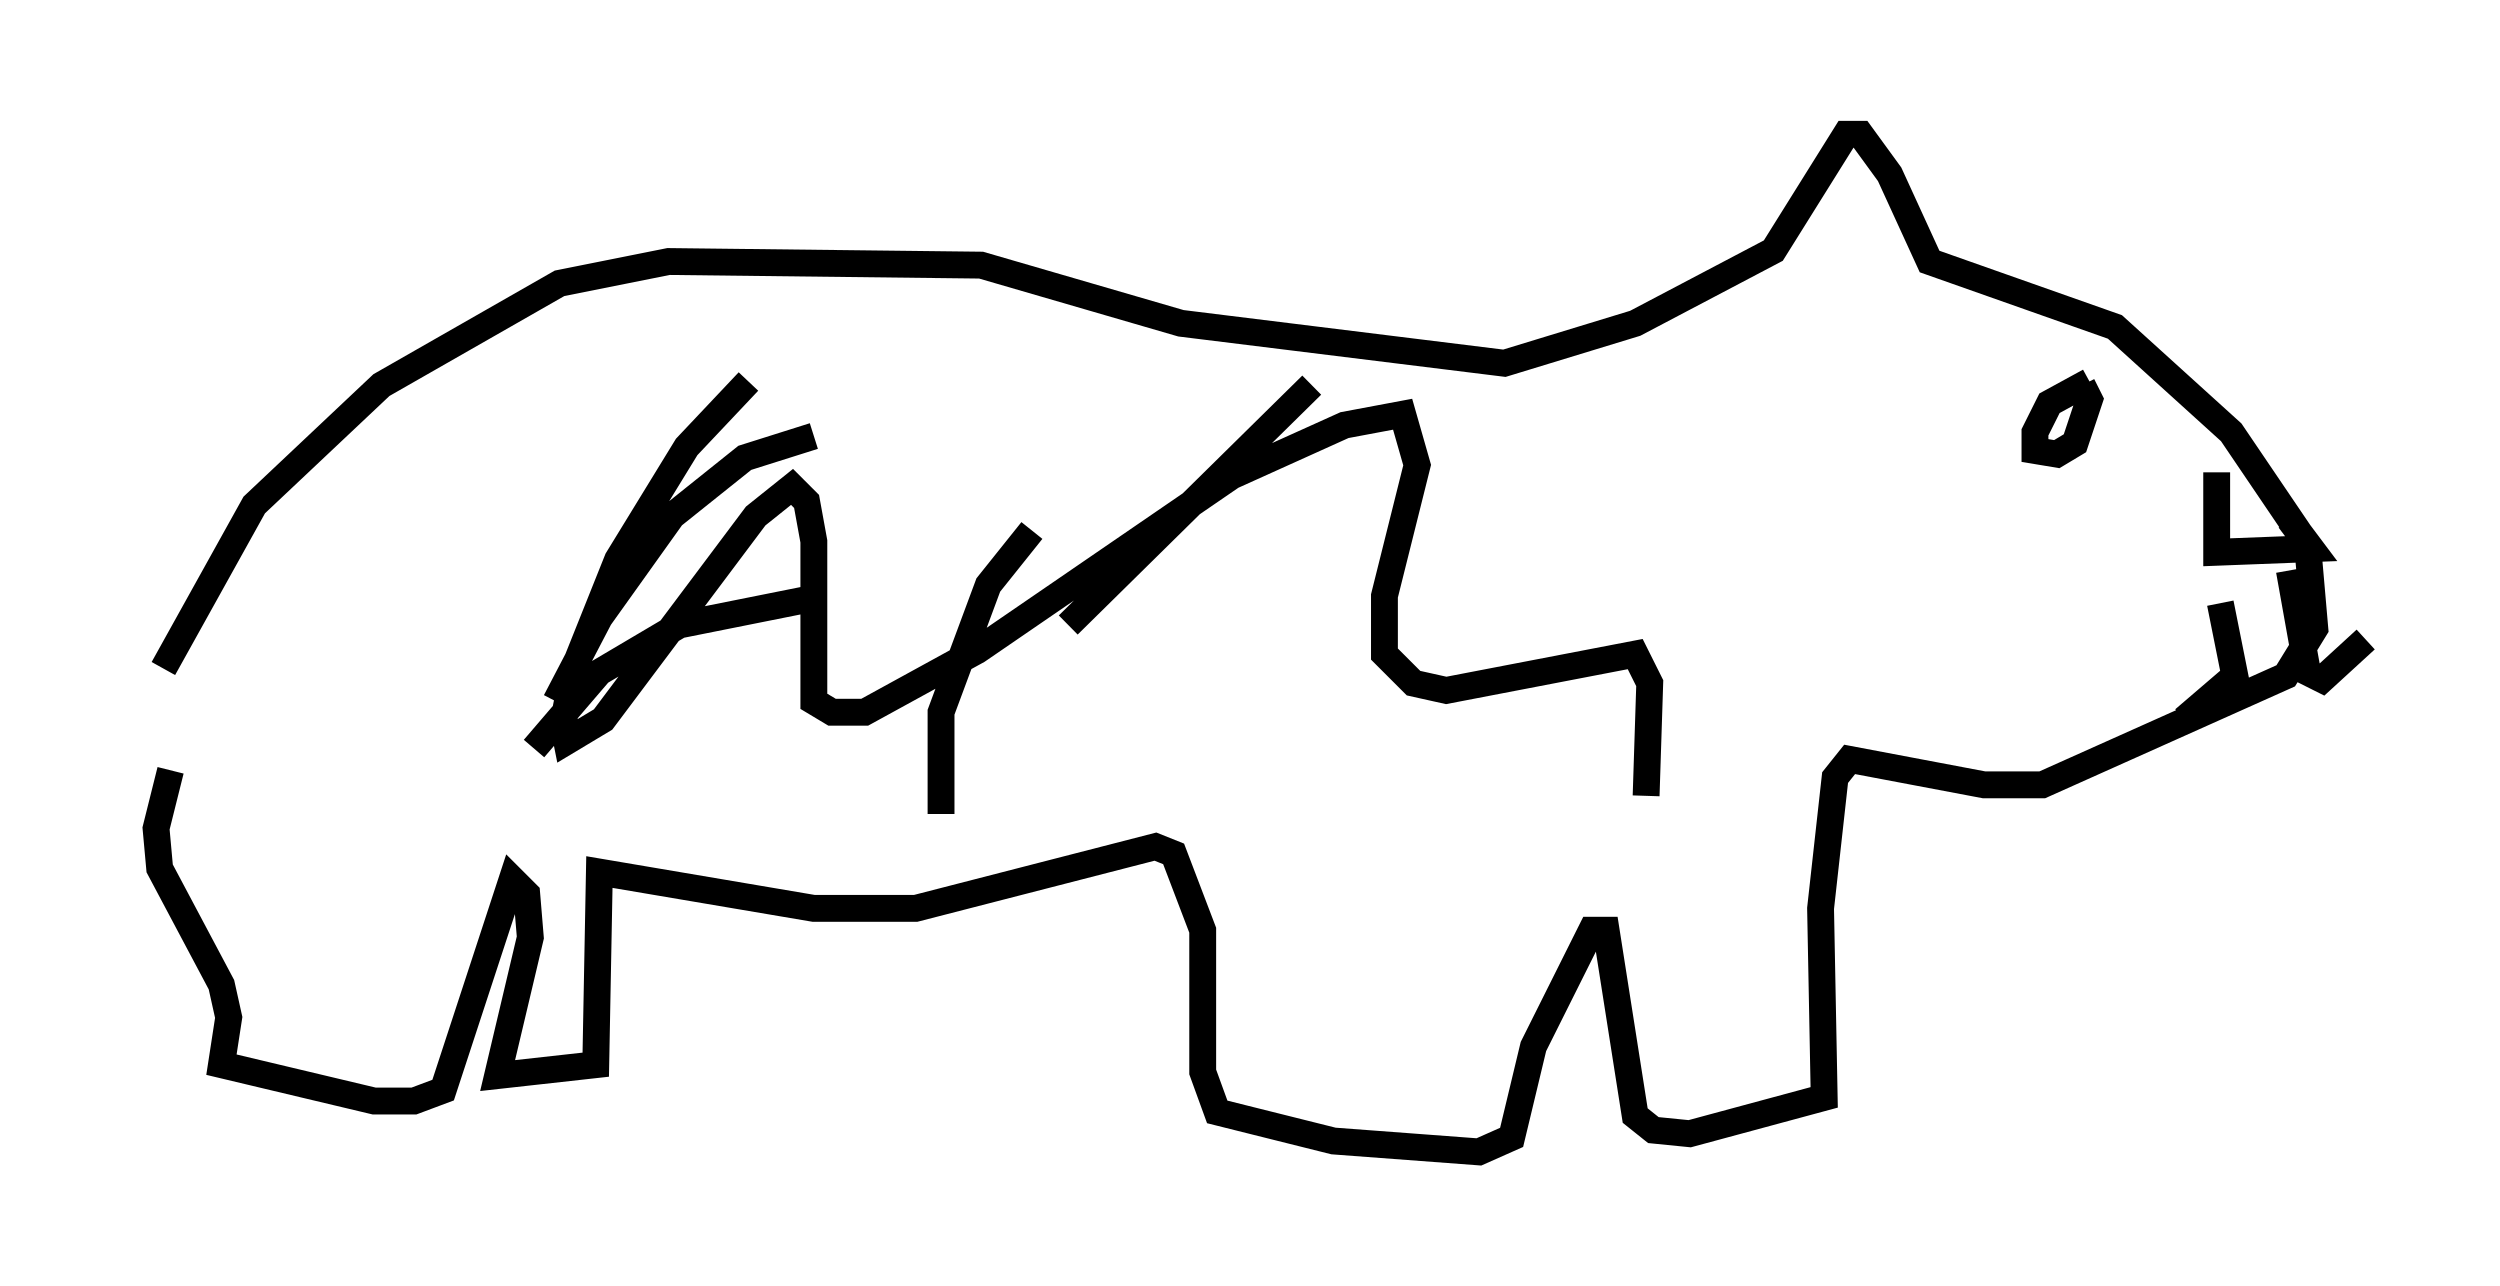 <?xml version="1.0" encoding="utf-8" ?>
<svg baseProfile="full" height="47.889" version="1.1" width="93.084" xmlns="http://www.w3.org/2000/svg" xmlns:ev="http://www.w3.org/2001/xml-events" xmlns:xlink="http://www.w3.org/1999/xlink"><defs /><rect fill="white" height="47.889" width="93.084" x="0" y="0" /><path d="M5, 30.575 m1.083, -5.683 l3.383, -6.089 4.736, -4.465 l6.631, -3.789 4.059, -0.812 l11.637, 0.135 7.442, 2.165 l12.043, 1.488 4.871, -1.488 l5.142, -2.706 2.706, -4.33 l0.541, 0.0 1.083, 1.488 l1.488, 3.248 6.901, 2.436 l4.33, 3.924 2.842, 4.195 l0.271, 3.112 -1.083, 1.759 l-9.066, 4.059 -2.165, 0.0 l-5.007, -0.947 -0.541, 0.677 l-0.541, 4.871 0.135, 7.036 l-5.007, 1.353 -1.353, -0.135 l-0.677, -0.541 -1.083, -6.901 l-0.541, 0.0 -2.165, 4.33 l-0.812, 3.383 -1.218, 0.541 l-5.413, -0.406 -4.33, -1.083 l-0.541, -1.488 0.0, -5.277 l-1.083, -2.842 -0.677, -0.271 l-8.931, 2.3 -3.789, 0.0 l-7.984, -1.353 -0.135, 7.172 l-3.654, 0.406 1.218, -5.142 l-0.135, -1.624 -0.541, -0.541 l-2.571, 7.848 -1.083, 0.406 l-1.488, 0.0 -5.683, -1.353 l0.271, -1.759 -0.271, -1.218 l-2.3, -4.33 -0.135, -1.488 l0.541, -2.165 m71.447, -14.479 l-1.488, 0.812 -0.541, 1.083 l0.0, 0.677 0.812, 0.135 l0.677, -0.406 0.541, -1.624 l-0.271, -0.541 m5.007, 3.248 l0.0, 2.977 3.518, -0.135 l-0.812, -1.083 m0.0, 1.894 l0.677, 3.789 0.541, 0.271 l1.624, -1.488 m-5.413, -1.353 l0.541, 2.706 -1.894, 1.624 m-51.285, -4.465 l-4.736, 0.947 -2.977, 1.759 l-2.436, 2.842 m18.538, -8.119 l-1.624, 2.03 -1.759, 4.736 l0.0, 3.789 m13.802, -15.967 l-9.066, 8.931 m-9.472, -7.036 l-2.571, 0.812 -2.706, 2.165 l-2.706, 3.789 -1.624, 3.112 m7.172, -11.908 l-2.3, 2.436 -2.571, 4.195 l-1.624, 4.059 -0.406, 2.03 l0.135, 0.677 1.353, -0.812 l5.683, -7.578 1.353, -1.083 l0.541, 0.541 0.271, 1.488 l0.0, 5.954 0.677, 0.406 l1.218, 0.0 4.195, -2.3 l9.472, -6.495 4.195, -1.894 l2.165, -0.406 0.541, 1.894 l-1.218, 4.871 0.0, 2.165 l1.083, 1.083 1.218, 0.271 l7.036, -1.353 0.541, 1.083 l-0.135, 4.195 " fill="none" stroke="black" stroke-width="1" /></svg>